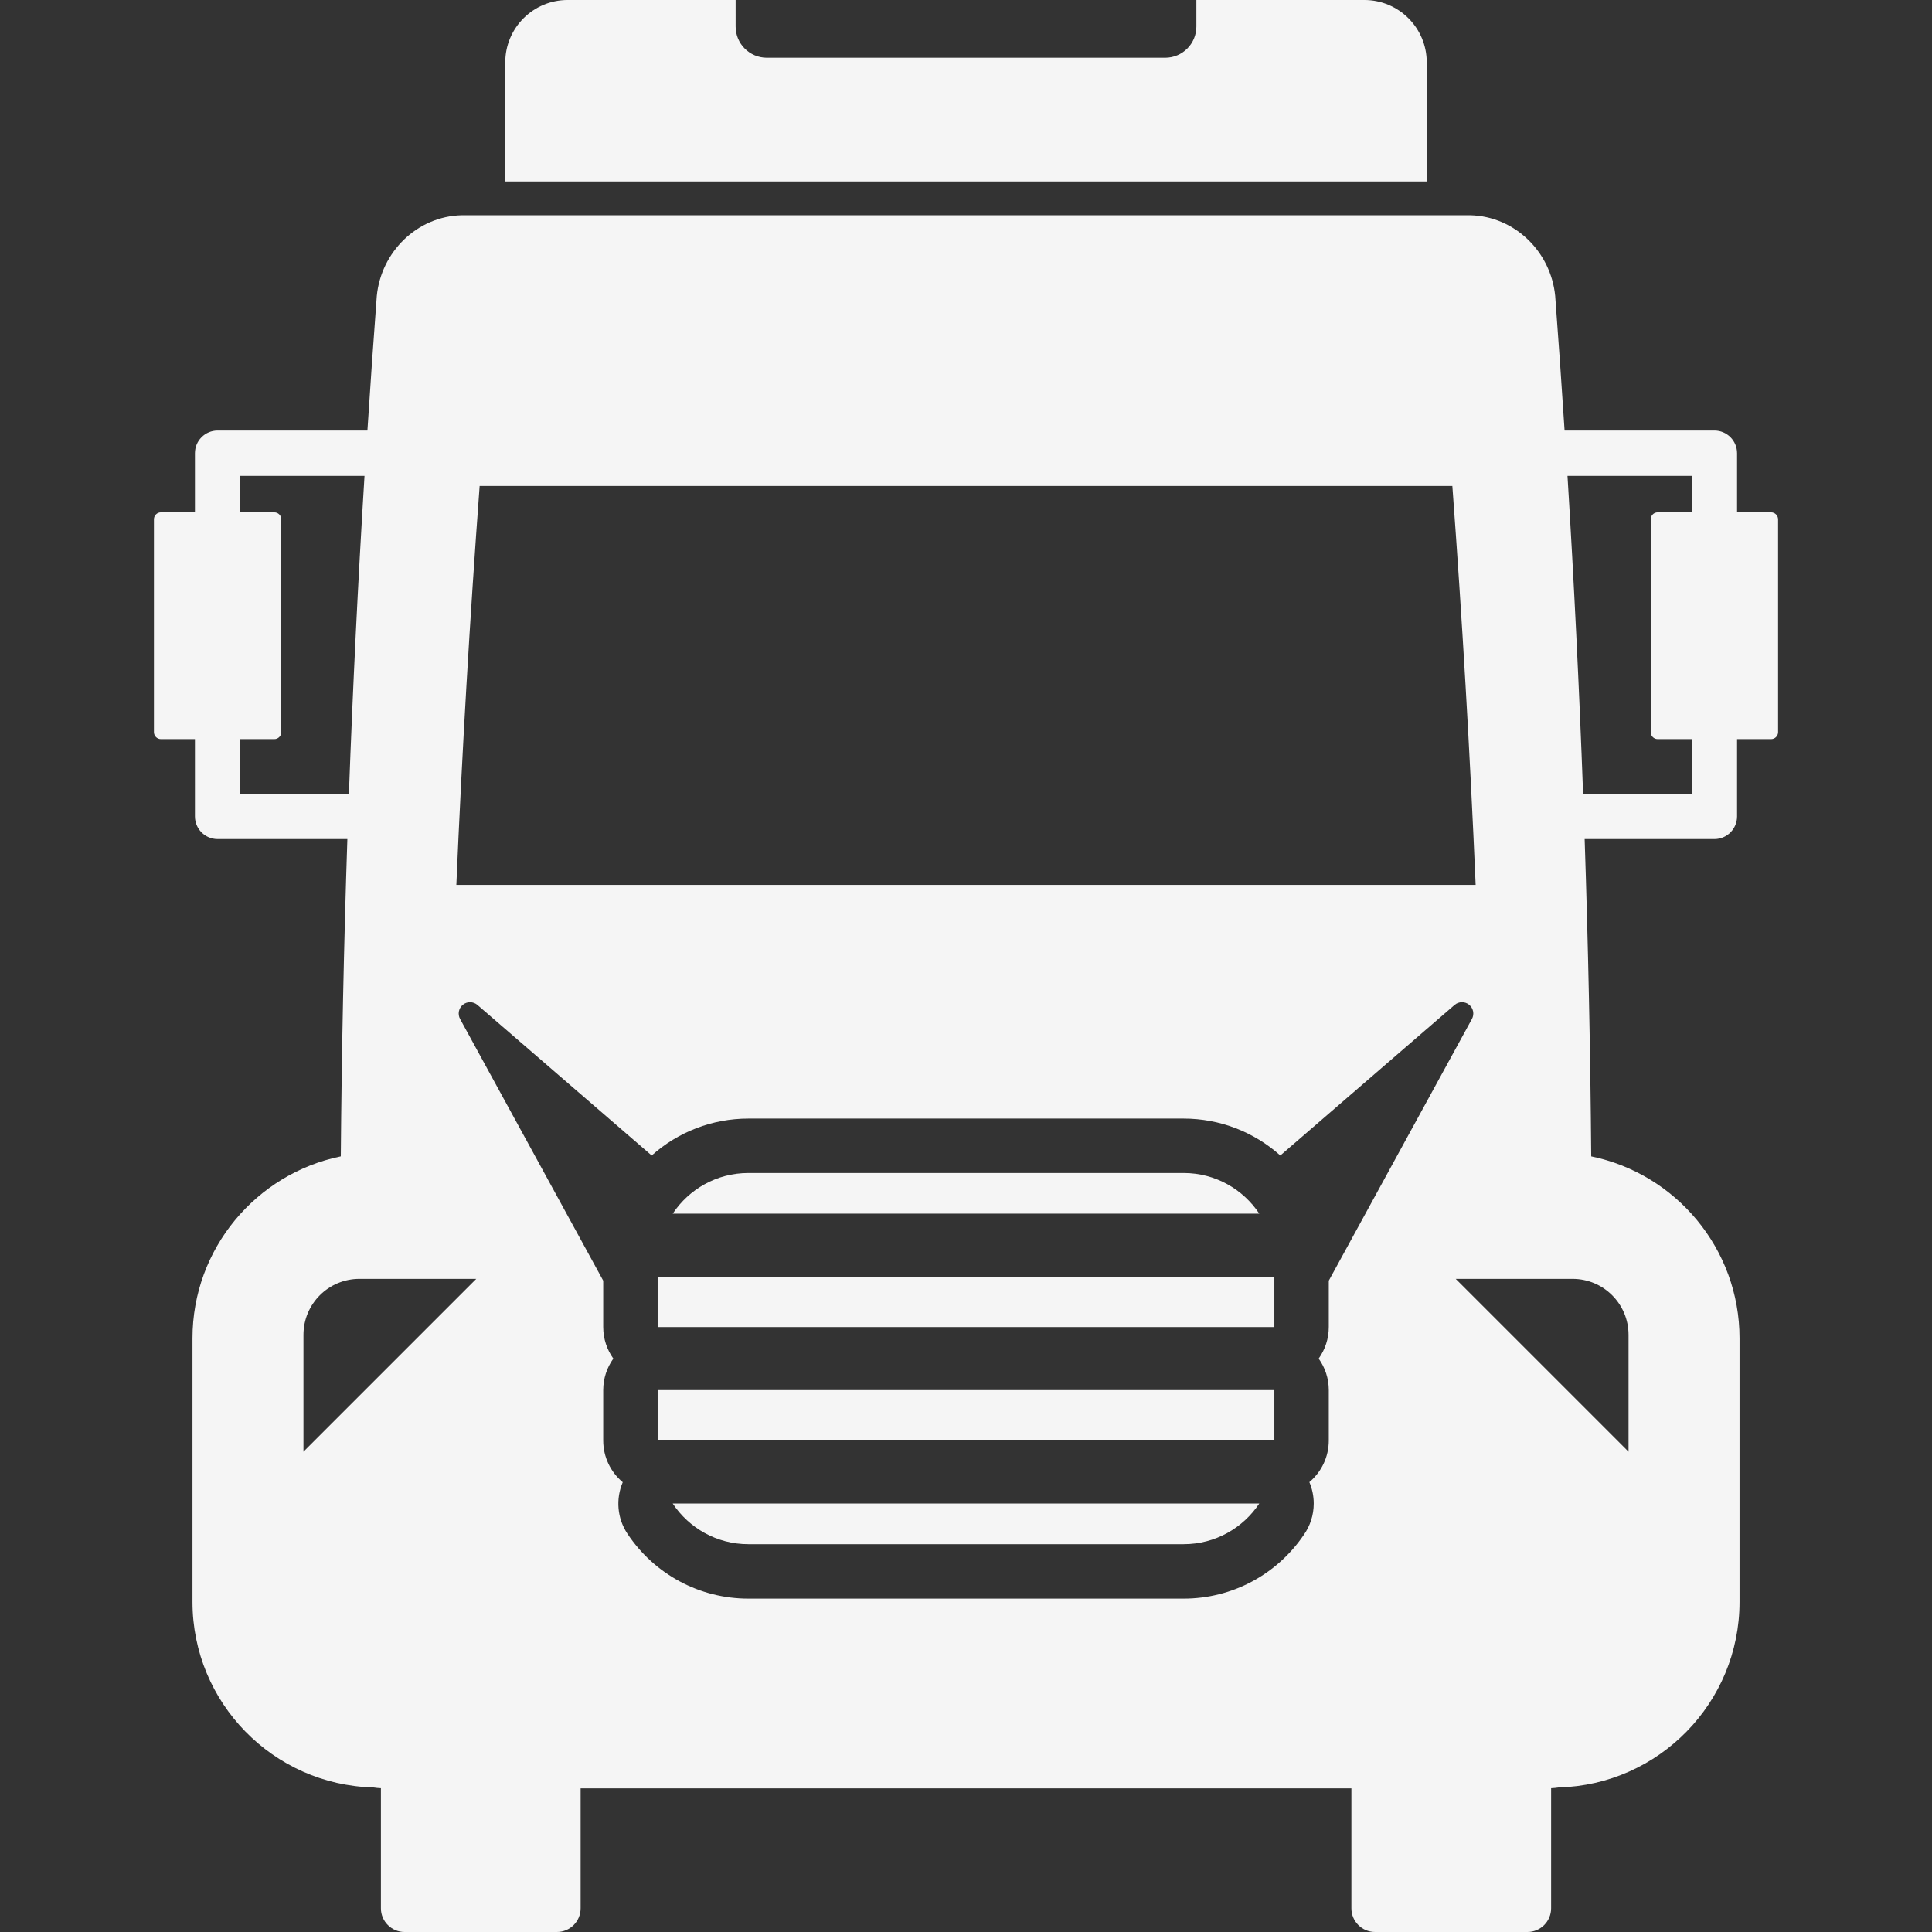 <?xml version="1.0"?>
<svg xmlns="http://www.w3.org/2000/svg" xmlns:xlink="http://www.w3.org/1999/xlink" version="1.1" id="Capa_1" x="0px" y="0px" viewBox="0 0 390 390" style="enable-background:new 0 0 390 390;" xml:space="preserve" width="512px" height="512px"><rect x="0" y="0" width="390" height="390" fill="#333333" stroke="none"/><g><g>
	
		<rect x="132.754" y="257.723" width="124.492" height="10.164" data-original="#000000" class="active-path" data-old_color="#000000" fill="#F5F5F5"/>
	
		<rect x="132.754" y="280.612" width="124.492" height="10.164" data-original="#000000" class="active-path" data-old_color="#000000" fill="#F5F5F5"/>
	<path d="M151.066,311.715h87.867   c6.381,0,11.993-3.268,15.271-8.213h-118.41C139.073,308.447,144.686,311.715,151.066,311.715z" data-original="#000000" class="active-path" data-old_color="#000000" fill="#F5F5F5"/>
	<path d="M357.517,103.422h-6.868V91.486   c0-2.528-2.051-4.578-4.578-4.578h-30.24c-0.589-9.053-1.211-18.105-1.895-27.155c-0.858-8.89-8.117-16.082-17.142-16.303   c-62.247,0-141.343,0-203.588,0c-9.029,0.22-16.281,7.413-17.146,16.303c-0.682,9.05-1.305,18.103-1.893,27.155H43.93   c-2.528,0-4.578,2.05-4.578,4.578v11.936h-6.869c-0.778,0-1.41,0.633-1.41,1.414v42.951c0,0.78,0.632,1.414,1.41,1.414h6.869V164.8   c0,2.528,2.05,4.578,4.578,4.578h26.189c-0.706,21.344-1.154,42.694-1.325,64.05c-17.065,3.5-29.938,18.636-29.938,36.719v53.22   c0,20.344,16.292,36.94,36.516,37.455c0.496,0.08,1.004,0.131,1.519,0.152v24.251c0,2.633,2.144,4.774,4.774,4.774h30.768   c2.632,0,4.772-2.142,4.772-4.774v-24.224h155.592v24.224c0,2.633,2.144,4.774,4.772,4.774h30.768c2.633,0,4.775-2.142,4.775-4.774   v-24.251c0.517-0.021,1.024-0.072,1.522-0.152c20.221-0.519,36.512-17.113,36.512-37.455v-53.22   c0-18.082-12.873-33.217-29.938-36.718c-0.17-21.356-0.619-42.706-1.326-64.051h26.189c2.527,0,4.578-2.05,4.578-4.578v-15.599   h6.868c0.779,0,1.411-0.634,1.411-1.414v-42.951C358.928,104.056,358.296,103.422,357.517,103.422z M96.822,98.106h196.355   c1.971,26.587,3.552,53.639,4.702,80.526H92.12C93.271,151.741,94.852,124.686,96.822,98.106z M48.508,160.222v-11.02h6.865   c0.782,0,1.41-0.634,1.41-1.414v-42.951c0-0.781-0.628-1.414-1.41-1.414h-6.865v-7.358h25.073   c-1.315,21.379-2.364,42.766-3.148,64.158H48.508z M61.258,293.043V269.45c0-6.237,5.057-11.294,11.295-11.294h23.592   L61.258,293.043z M268.232,258.519v9.368c0,2.374-0.761,4.566-2.041,6.363c1.28,1.796,2.041,3.989,2.041,6.363v10.164   c0,3.375-1.525,6.392-3.92,8.408c0.566,1.326,0.883,2.785,0.883,4.318c0,2.346-0.736,4.52-1.989,6.305   c-5.468,8.08-14.521,12.895-24.272,12.895h-87.867c-9.848,0-18.979-4.908-24.43-13.129c-2.053-3.097-2.367-6.992-0.928-10.369   c-2.408-2.016-3.941-5.042-3.941-8.427v-10.164c0-2.374,0.761-4.566,2.041-6.363c-1.28-1.796-2.041-3.989-2.041-6.363v-9.368   l-28.893-52.827c-0.531-0.971-0.292-2.183,0.569-2.879c0.863-0.695,2.098-0.675,2.935,0.049l35.173,30.387   c5.306-4.747,12.211-7.452,19.515-7.452h87.867c7.304,0,14.209,2.704,19.514,7.452l35.174-30.388   c0.837-0.724,2.072-0.744,2.935-0.049c0.862,0.696,1.101,1.908,0.569,2.879L268.232,258.519z M328.742,269.45v23.593   l-34.887-34.887h23.592C323.685,258.156,328.742,263.213,328.742,269.45z M341.492,103.422h-6.865   c-0.782,0-1.411,0.633-1.411,1.414v42.951c0,0.78,0.629,1.414,1.411,1.414h6.865v11.02h-21.924   c-0.785-21.393-1.835-42.779-3.15-64.158h25.074V103.422z" data-original="#000000" class="active-path" data-old_color="#000000" fill="#F5F5F5"/>
	<path d="M238.934,236.784h-87.867   c-6.381,0-11.993,3.265-15.271,8.213h118.41C250.927,240.049,245.314,236.784,238.934,236.784z" data-original="#000000" class="active-path" data-old_color="#000000" fill="#F5F5F5"/>
	<path d="M288.007,12.59   c0-6.954-5.636-12.59-12.585-12.59h-33.918v5.359c0,3.474-2.818,6.292-6.298,6.292h-80.412c-3.479,0-6.298-2.818-6.298-6.292V0   h-33.918c-6.949,0-12.585,5.636-12.585,12.59v24.034h186.014V12.59z" data-original="#000000" class="active-path" data-old_color="#000000" fill="#F5F5F5"/>
</g></g> </svg>
